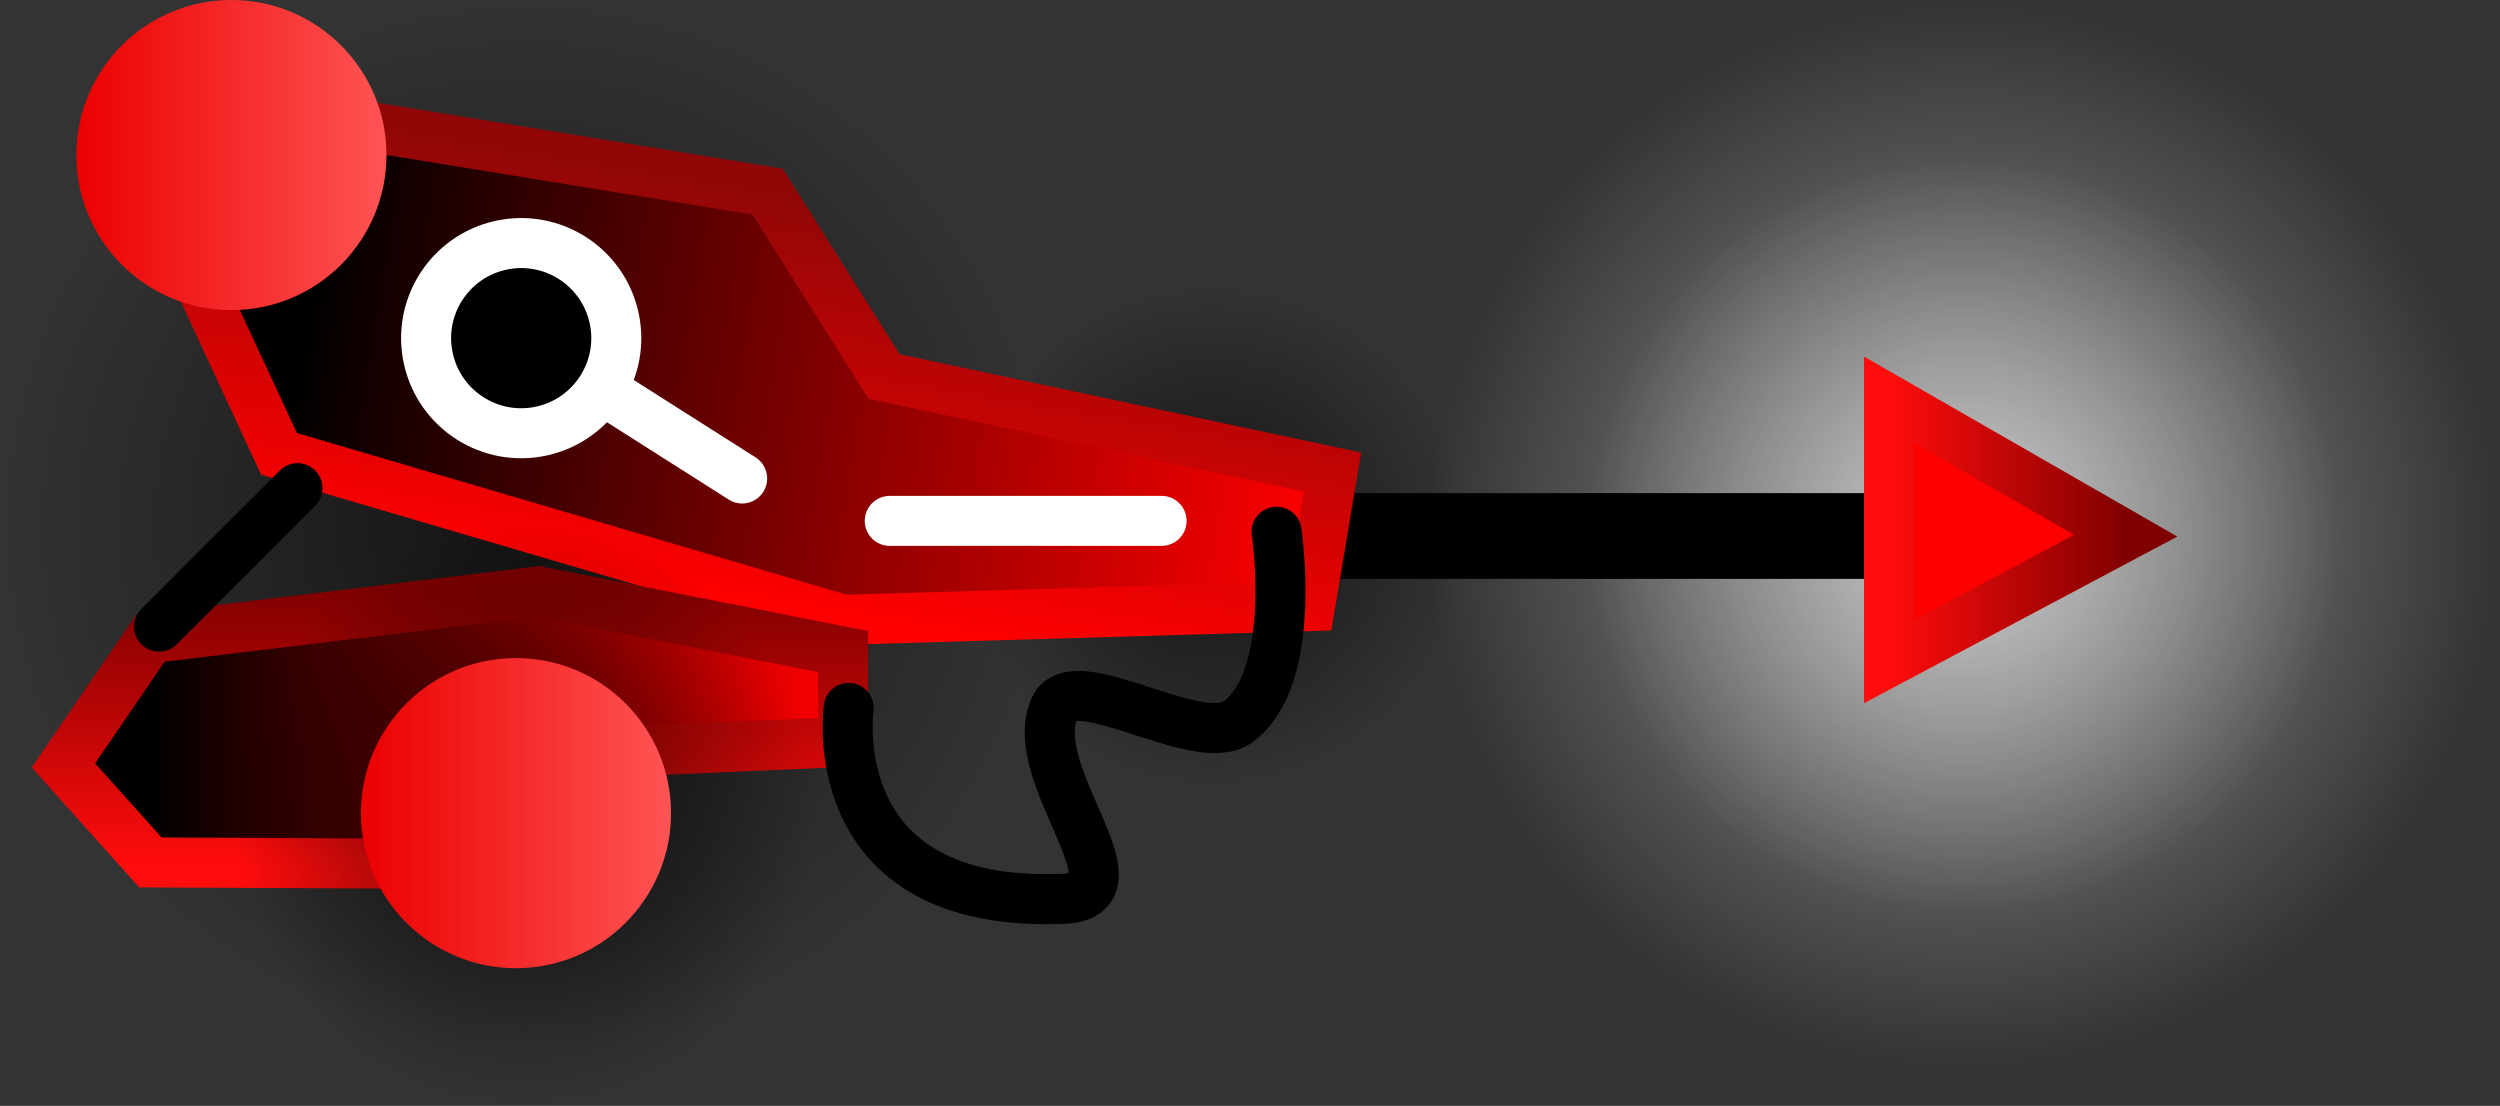 <svg version="1.1" xmlns="http://www.w3.org/2000/svg" xmlns:xlink="http://www.w3.org/1999/xlink" width="174.948" height="77.389" viewBox="0,0,174.948,77.389"><rect x="0" y="0" width="174.948" height="77.389" fill="#333333" stroke="none"/><defs><radialGradient cx="377.033" cy="180.236" r="37.507" gradientUnits="userSpaceOnUse" id="color-1"><stop offset="0" stop-color="#ffffff" stop-opacity="0.502"/><stop offset="1" stop-color="#ffffff" stop-opacity="0"/></radialGradient><linearGradient x1="377.033" y1="142.728" x2="377.033" y2="217.743" gradientUnits="userSpaceOnUse" id="color-2"><stop offset="0" stop-color="#ff5454"/><stop offset="1" stop-color="#eb0000"/></linearGradient><radialGradient cx="276.295" cy="179.431" r="36.702" gradientUnits="userSpaceOnUse" id="color-3"><stop offset="0" stop-color="#000000" stop-opacity="0.631"/><stop offset="1" stop-color="#000000" stop-opacity="0"/></radialGradient><linearGradient x1="276.295" y1="142.728" x2="276.295" y2="216.133" gradientUnits="userSpaceOnUse" id="color-4"><stop offset="0" stop-color="#ff5454"/><stop offset="1" stop-color="#eb0000"/></linearGradient><radialGradient cx="377.033" cy="180.236" r="26.656" gradientUnits="userSpaceOnUse" id="color-5"><stop offset="0" stop-color="#ffffff" stop-opacity="0.502"/><stop offset="1" stop-color="#ffffff" stop-opacity="0"/></radialGradient><linearGradient x1="377.033" y1="153.579" x2="377.033" y2="206.892" gradientUnits="userSpaceOnUse" id="color-6"><stop offset="0" stop-color="#ff5454"/><stop offset="1" stop-color="#eb0000"/></linearGradient><radialGradient cx="324.533" cy="180.236" r="17.446" gradientUnits="userSpaceOnUse" id="color-7"><stop offset="0" stop-color="#000000" stop-opacity="0.631"/><stop offset="1" stop-color="#000000" stop-opacity="0"/></radialGradient><linearGradient x1="324.533" y1="162.79" x2="324.533" y2="197.681" gradientUnits="userSpaceOnUse" id="color-8"><stop offset="0" stop-color="#ff5454"/><stop offset="1" stop-color="#eb0000"/></linearGradient><linearGradient x1="261.066" y1="162.85" x2="332.987" y2="174.892" gradientUnits="userSpaceOnUse" id="color-9"><stop offset="0" stop-color="#000000"/><stop offset="1" stop-color="#ff0000"/></linearGradient><linearGradient x1="294.483" y1="156.331" x2="289.747" y2="184.618" gradientUnits="userSpaceOnUse" id="color-10"><stop offset="0" stop-color="#910707"/><stop offset="1" stop-color="#ff0000"/></linearGradient><linearGradient x1="250.117" y1="195.234" x2="298.593" y2="195.234" gradientUnits="userSpaceOnUse" id="color-11"><stop offset="0" stop-color="#000000"/><stop offset="1" stop-color="#ff0000"/></linearGradient><linearGradient x1="271.311" y1="203.177" x2="271.311" y2="184.111" gradientUnits="userSpaceOnUse" id="color-12"><stop offset="0" stop-color="#ff0c0c"/><stop offset="1" stop-color="#800000"/></linearGradient><linearGradient x1="371.786" y1="179.865" x2="388.343" y2="179.865" gradientUnits="userSpaceOnUse" id="color-13"><stop offset="0" stop-color="#ff0000"/><stop offset="1" stop-color="#ff0000"/></linearGradient><linearGradient x1="371.786" y1="179.865" x2="388.343" y2="179.865" gradientUnits="userSpaceOnUse" id="color-14"><stop offset="0" stop-color="#ff0c0c"/><stop offset="1" stop-color="#800000"/></linearGradient><radialGradient cx="276.295" cy="199.774" r="20.343" gradientUnits="userSpaceOnUse" id="color-15"><stop offset="0" stop-color="#000000" stop-opacity="0.631"/><stop offset="1" stop-color="#000000" stop-opacity="0"/></radialGradient><linearGradient x1="276.295" y1="179.431" x2="276.295" y2="220.117" gradientUnits="userSpaceOnUse" id="color-16"><stop offset="0" stop-color="#ff5454"/><stop offset="1" stop-color="#eb0000"/></linearGradient><linearGradient x1="244.936" y1="153.579" x2="266.638" y2="153.579" gradientUnits="userSpaceOnUse" id="color-17"><stop offset="0" stop-color="#eb0000"/><stop offset="1" stop-color="#ff5454"/></linearGradient><linearGradient x1="264.849" y1="199.63" x2="286.551" y2="199.63" gradientUnits="userSpaceOnUse" id="color-18"><stop offset="0" stop-color="#eb0000"/><stop offset="1" stop-color="#ff5454"/></linearGradient></defs><g transform="translate(-239.593,-142.728)"><g data-paper-data="{&quot;isPaintingLayer&quot;:true}" fill-rule="nonzero" stroke-linejoin="miter" stroke-miterlimit="10" stroke-dasharray="" stroke-dashoffset="0" style="mix-blend-mode: normal"><path d="M339.526,180.236c0,-20.715 16.793,-37.507 37.507,-37.507c20.715,0 37.507,16.793 37.507,37.507c0,20.715 -16.793,37.507 -37.507,37.507c-20.715,0 -37.507,-16.793 -37.507,-37.507z" fill="url(#color-1)" stroke="url(#color-2)" stroke-width="0" stroke-linecap="butt"/><path d="M239.593,179.431c0,-20.27 16.432,-36.702 36.702,-36.702c20.27,0 36.702,16.432 36.702,36.702c0,20.27 -16.432,36.702 -36.702,36.702c-20.27,0 -36.702,-16.432 -36.702,-36.702z" fill="url(#color-3)" stroke="url(#color-4)" stroke-width="0" stroke-linecap="butt"/><path d="M350.377,180.236c0,-14.722 11.934,-26.656 26.656,-26.656c14.722,0 26.656,11.934 26.656,26.656c0,14.722 -11.934,26.656 -26.656,26.656c-14.722,0 -26.656,-11.934 -26.656,-26.656z" fill="url(#color-5)" stroke="url(#color-6)" stroke-width="0" stroke-linecap="butt"/><path d="M307.087,180.236c0,-9.635 7.811,-17.446 17.446,-17.446c9.635,0 17.446,7.811 17.446,17.446c0,9.635 -7.811,17.446 -17.446,17.446c-9.635,0 -17.446,-7.811 -17.446,-17.446z" fill="url(#color-7)" stroke="url(#color-8)" stroke-width="0" stroke-linecap="butt"/><path d="M306.28,180.236h72.753" fill="none" stroke="#000000" stroke-width="6" stroke-linecap="round"/><path d="M259.117,174.489l-6.823,-14.716l10.721,-8.563l30.292,4.923l8.15,12.943l31.385,6.684l-1.571,9.381l-32.665,0.96z" fill="url(#color-9)" stroke="url(#color-10)" stroke-width="3.5" stroke-linecap="butt"/><path d="M277.282,184.111l21.311,4.215v6.323l-21.311,0.937l-6.764,7.591l-20.401,-0.098l-6.089,-6.791l6.089,-8.899z" data-paper-data="{&quot;index&quot;:null}" fill="url(#color-11)" stroke="url(#color-12)" stroke-width="3.5" stroke-linecap="butt"/><path d="M328.928,179.937c0,0 1.539,10.249 -2.728,13.322c-2.768,1.994 -11.449,-3.93 -12.797,-1.001c-2.15,4.669 6.588,13.123 0.595,13.368c-17.02,0.696 -15.014,-13.359 -15.014,-13.359" fill="none" stroke="#000000" stroke-width="3.5" stroke-linecap="round"/><path d="M371.786,189.024v-18.319l16.557,9.512z" data-paper-data="{&quot;index&quot;:null}" fill="url(#color-13)" stroke="url(#color-14)" stroke-width="3.5" stroke-linecap="butt"/><path d="M250.722,186.577l9.688,-9.688" fill="none" stroke="#000000" stroke-width="3.5" stroke-linecap="round"/><path d="M320.88,179.179h-19.023" fill="none" stroke="#ffffff" stroke-width="3.5" stroke-linecap="round"/><path d="M276.066,166.392l15.463,9.821" fill="none" stroke="#ffffff" stroke-width="3.5" stroke-linecap="round"/><path d="M269.572,167.841c-0.8,-3.587 1.458,-7.143 5.045,-7.943c3.587,-0.8 7.143,1.458 7.943,5.045c0.8,3.587 -1.458,7.143 -5.045,7.943c-3.587,0.8 -7.143,-1.458 -7.943,-5.045z" fill="#000000" stroke="#ffffff" stroke-width="3.5" stroke-linecap="butt"/><path d="M255.951,199.774c0,-11.235 9.108,-20.343 20.343,-20.343c11.235,0 20.343,9.108 20.343,20.343c0,11.235 -9.108,20.343 -20.343,20.343c-11.235,0 -20.343,-9.108 -20.343,-20.343z" fill="url(#color-15)" stroke="url(#color-16)" stroke-width="0" stroke-linecap="butt"/><path d="M244.936,153.579c0,-5.993 4.858,-10.851 10.851,-10.851c5.993,0 10.851,4.858 10.851,10.851c0,5.993 -4.858,10.851 -10.851,10.851c-5.993,0 -10.851,-4.858 -10.851,-10.851z" fill="url(#color-17)" stroke="#000000" stroke-width="0" stroke-linecap="butt"/><path d="M264.849,199.63c0,-5.993 4.858,-10.851 10.851,-10.851c5.993,0 10.851,4.858 10.851,10.851c0,5.993 -4.858,10.851 -10.851,10.851c-5.993,0 -10.851,-4.858 -10.851,-10.851z" fill="url(#color-18)" stroke="#000000" stroke-width="0" stroke-linecap="butt"/></g></g></svg>